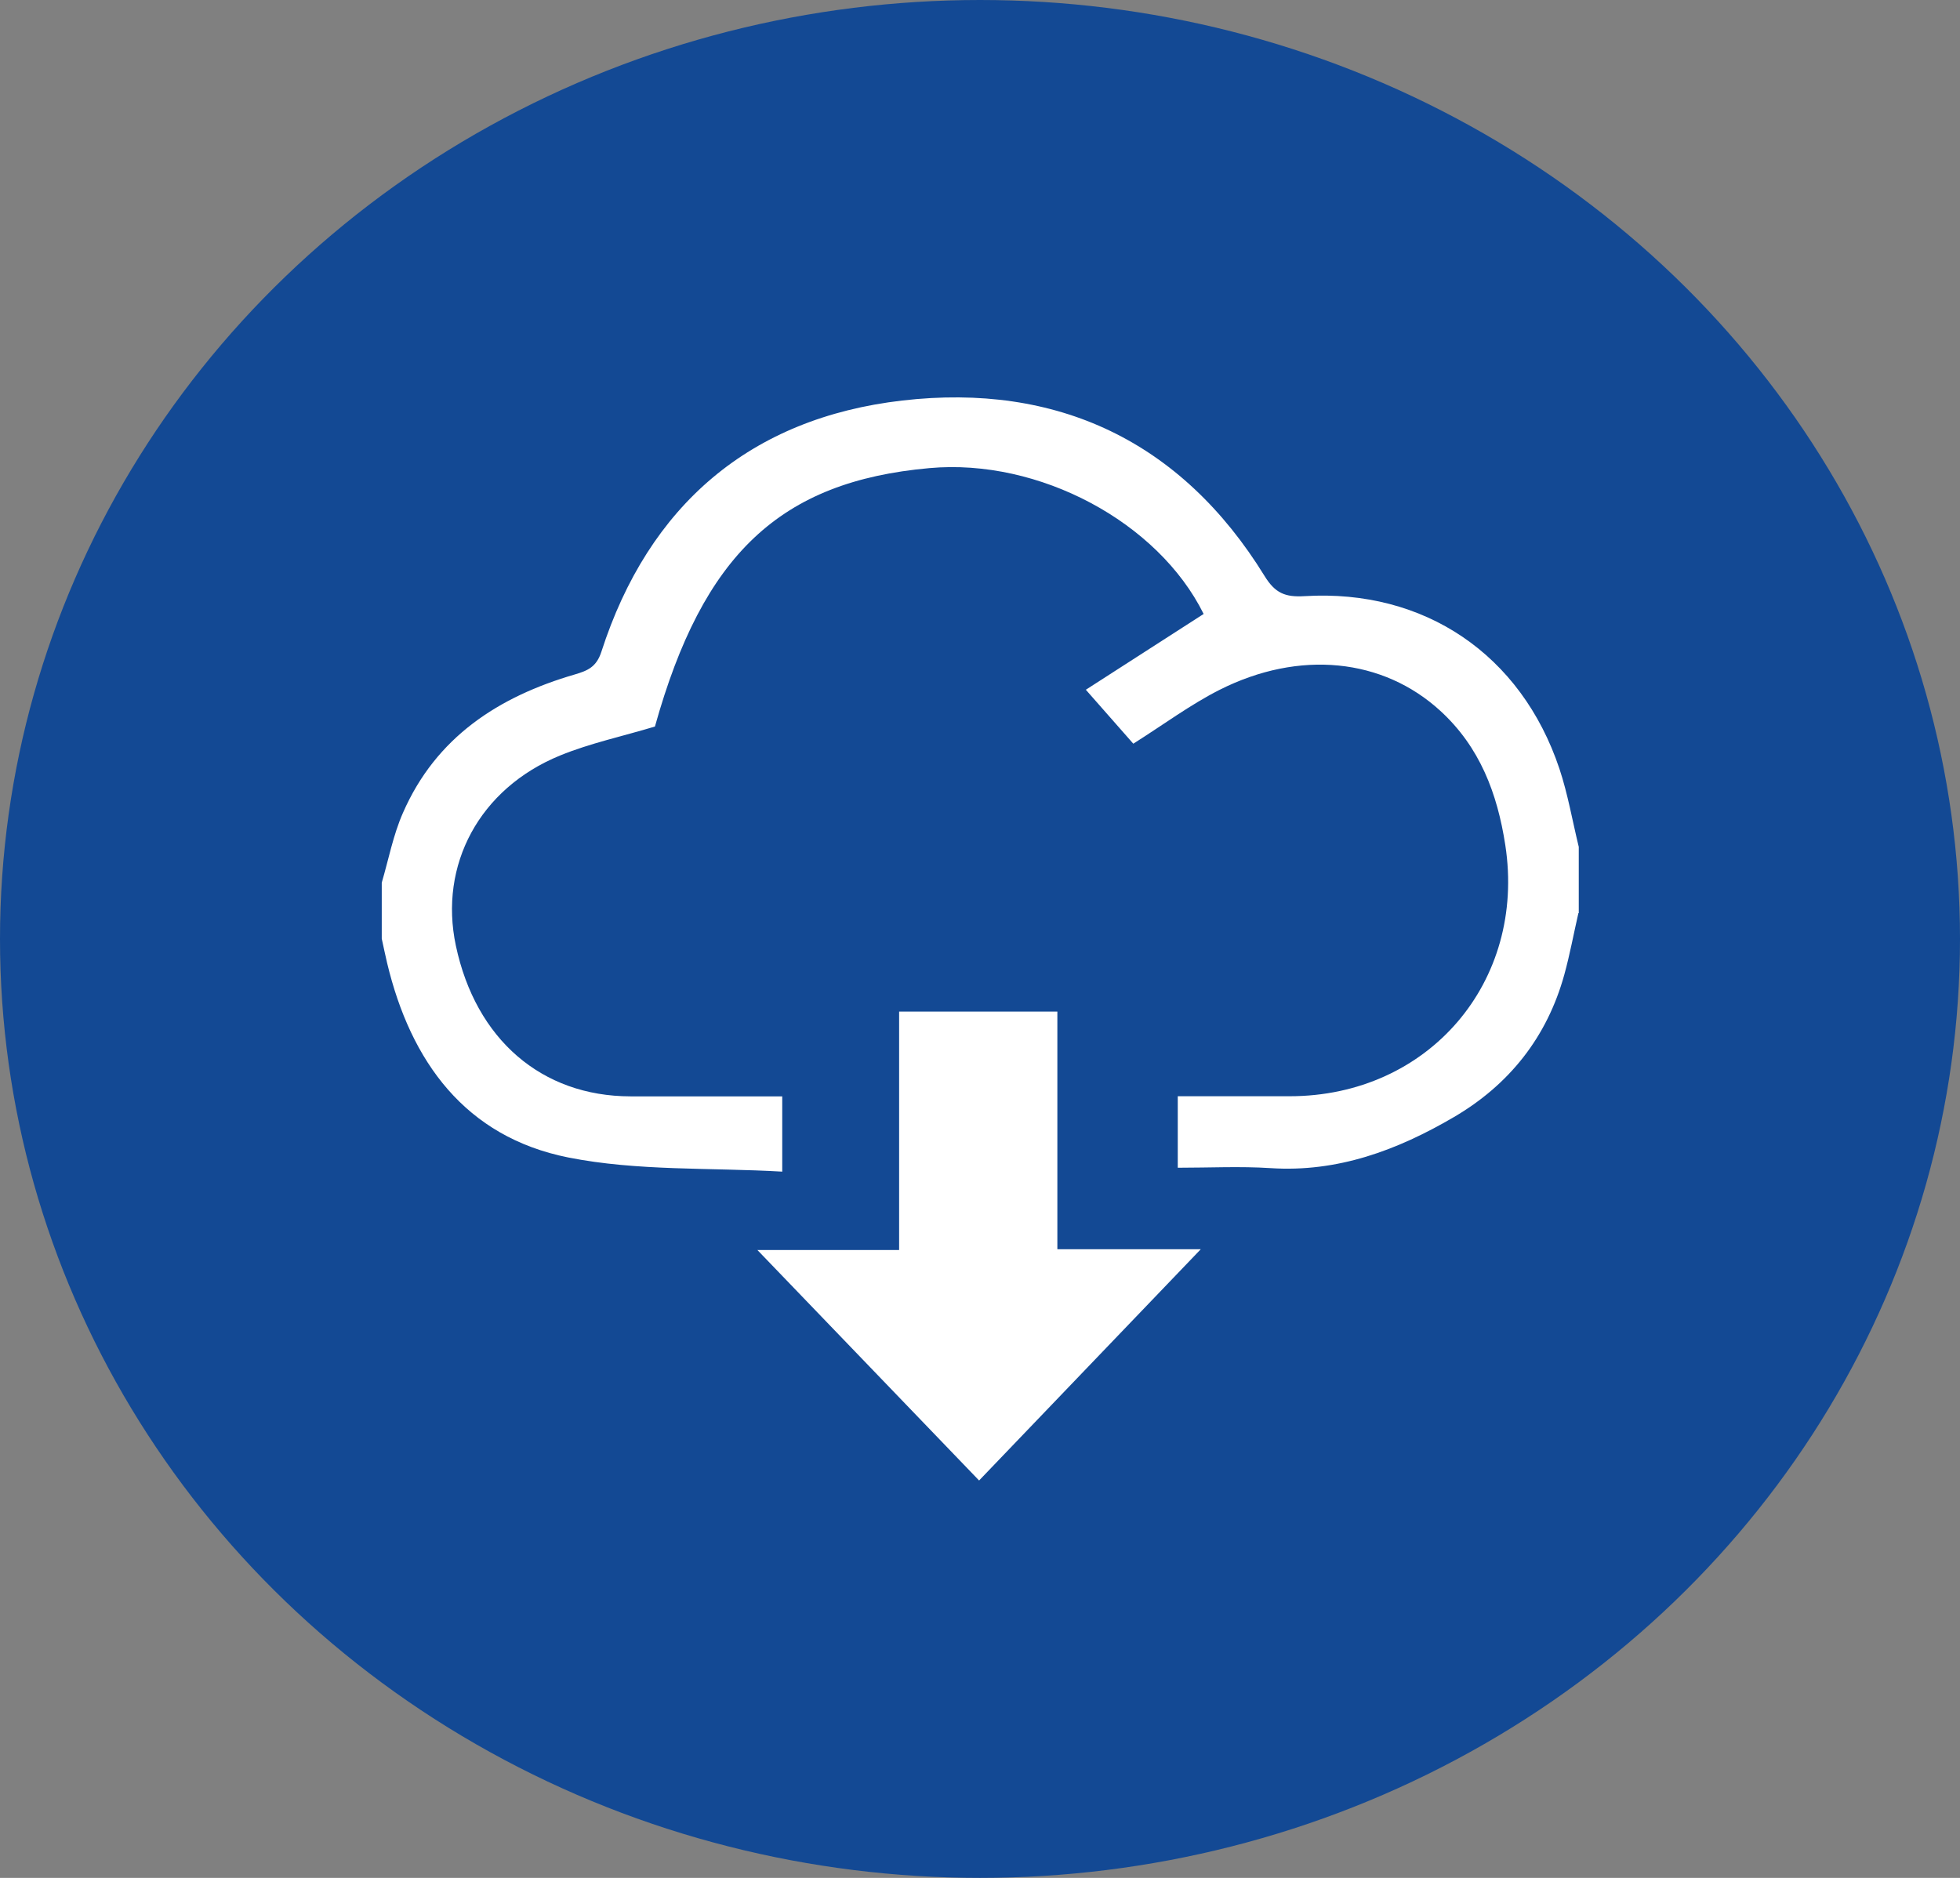 <?xml version="1.0" encoding="UTF-8"?><svg xmlns="http://www.w3.org/2000/svg" viewBox="0 0 150.74 144.46"><rect x="0" y="0" width="150.74" height="144.46" fill="#808080" stroke="none"/><defs><style>.d{fill:#134994;}.e{fill:#fff;}</style></defs><g id="a"/><g id="b"><g id="c"><ellipse class="d" cx="75.37" cy="72.23" rx="75.37" ry="72.23"/><g><path class="e" d="M121.39,70.25c-.36,1.57-.65,3.16-1.08,4.72-1.33,4.82-4.24,8.48-8.52,10.98-4.33,2.53-8.91,4.25-14.08,3.91-2.33-.15-4.67-.03-7.13-.03v-5.5c2.9,0,5.75,0,8.6,0,10.68,0,18.21-8.79,16.59-19.32-.61-3.97-1.96-7.55-5-10.33-4.4-4.03-10.82-4.72-16.98-1.61-2.25,1.14-4.3,2.67-6.63,4.14l-3.65-4.15,9.06-5.83c-3.5-7.07-12.65-11.98-21.09-11.22-11.49,1.03-17.41,6.63-21.11,19.88-2.48,.75-4.98,1.28-7.3,2.23-6.2,2.54-9.33,8.42-8.01,14.63,1.53,7.21,6.6,11.58,13.43,11.59,3.84,0,7.69,0,11.67,0v5.79c-5.52-.32-11.13-.03-16.46-1.09-7.9-1.58-12.11-7.35-13.93-14.97-.15-.62-.27-1.24-.41-1.86v-4.31c.53-1.8,.88-3.67,1.63-5.37,2.54-5.82,7.35-8.94,13.23-10.65,.98-.29,1.65-.57,2.03-1.74,3.64-11.29,11.46-17.98,23.15-19.33,11.89-1.37,21.45,3.11,27.85,13.49,.82,1.34,1.6,1.65,3.08,1.56,9.22-.56,16.66,4.49,19.6,13.27,.65,1.95,1,4.01,1.49,6.02v5.09Z"/><path class="e" d="M58.26,96.16h10.89v-18.34h12.17v18.28h11.03l-17.05,17.79c-5.61-5.83-11.14-11.59-17.05-17.73Z"/></g></g></g></svg>